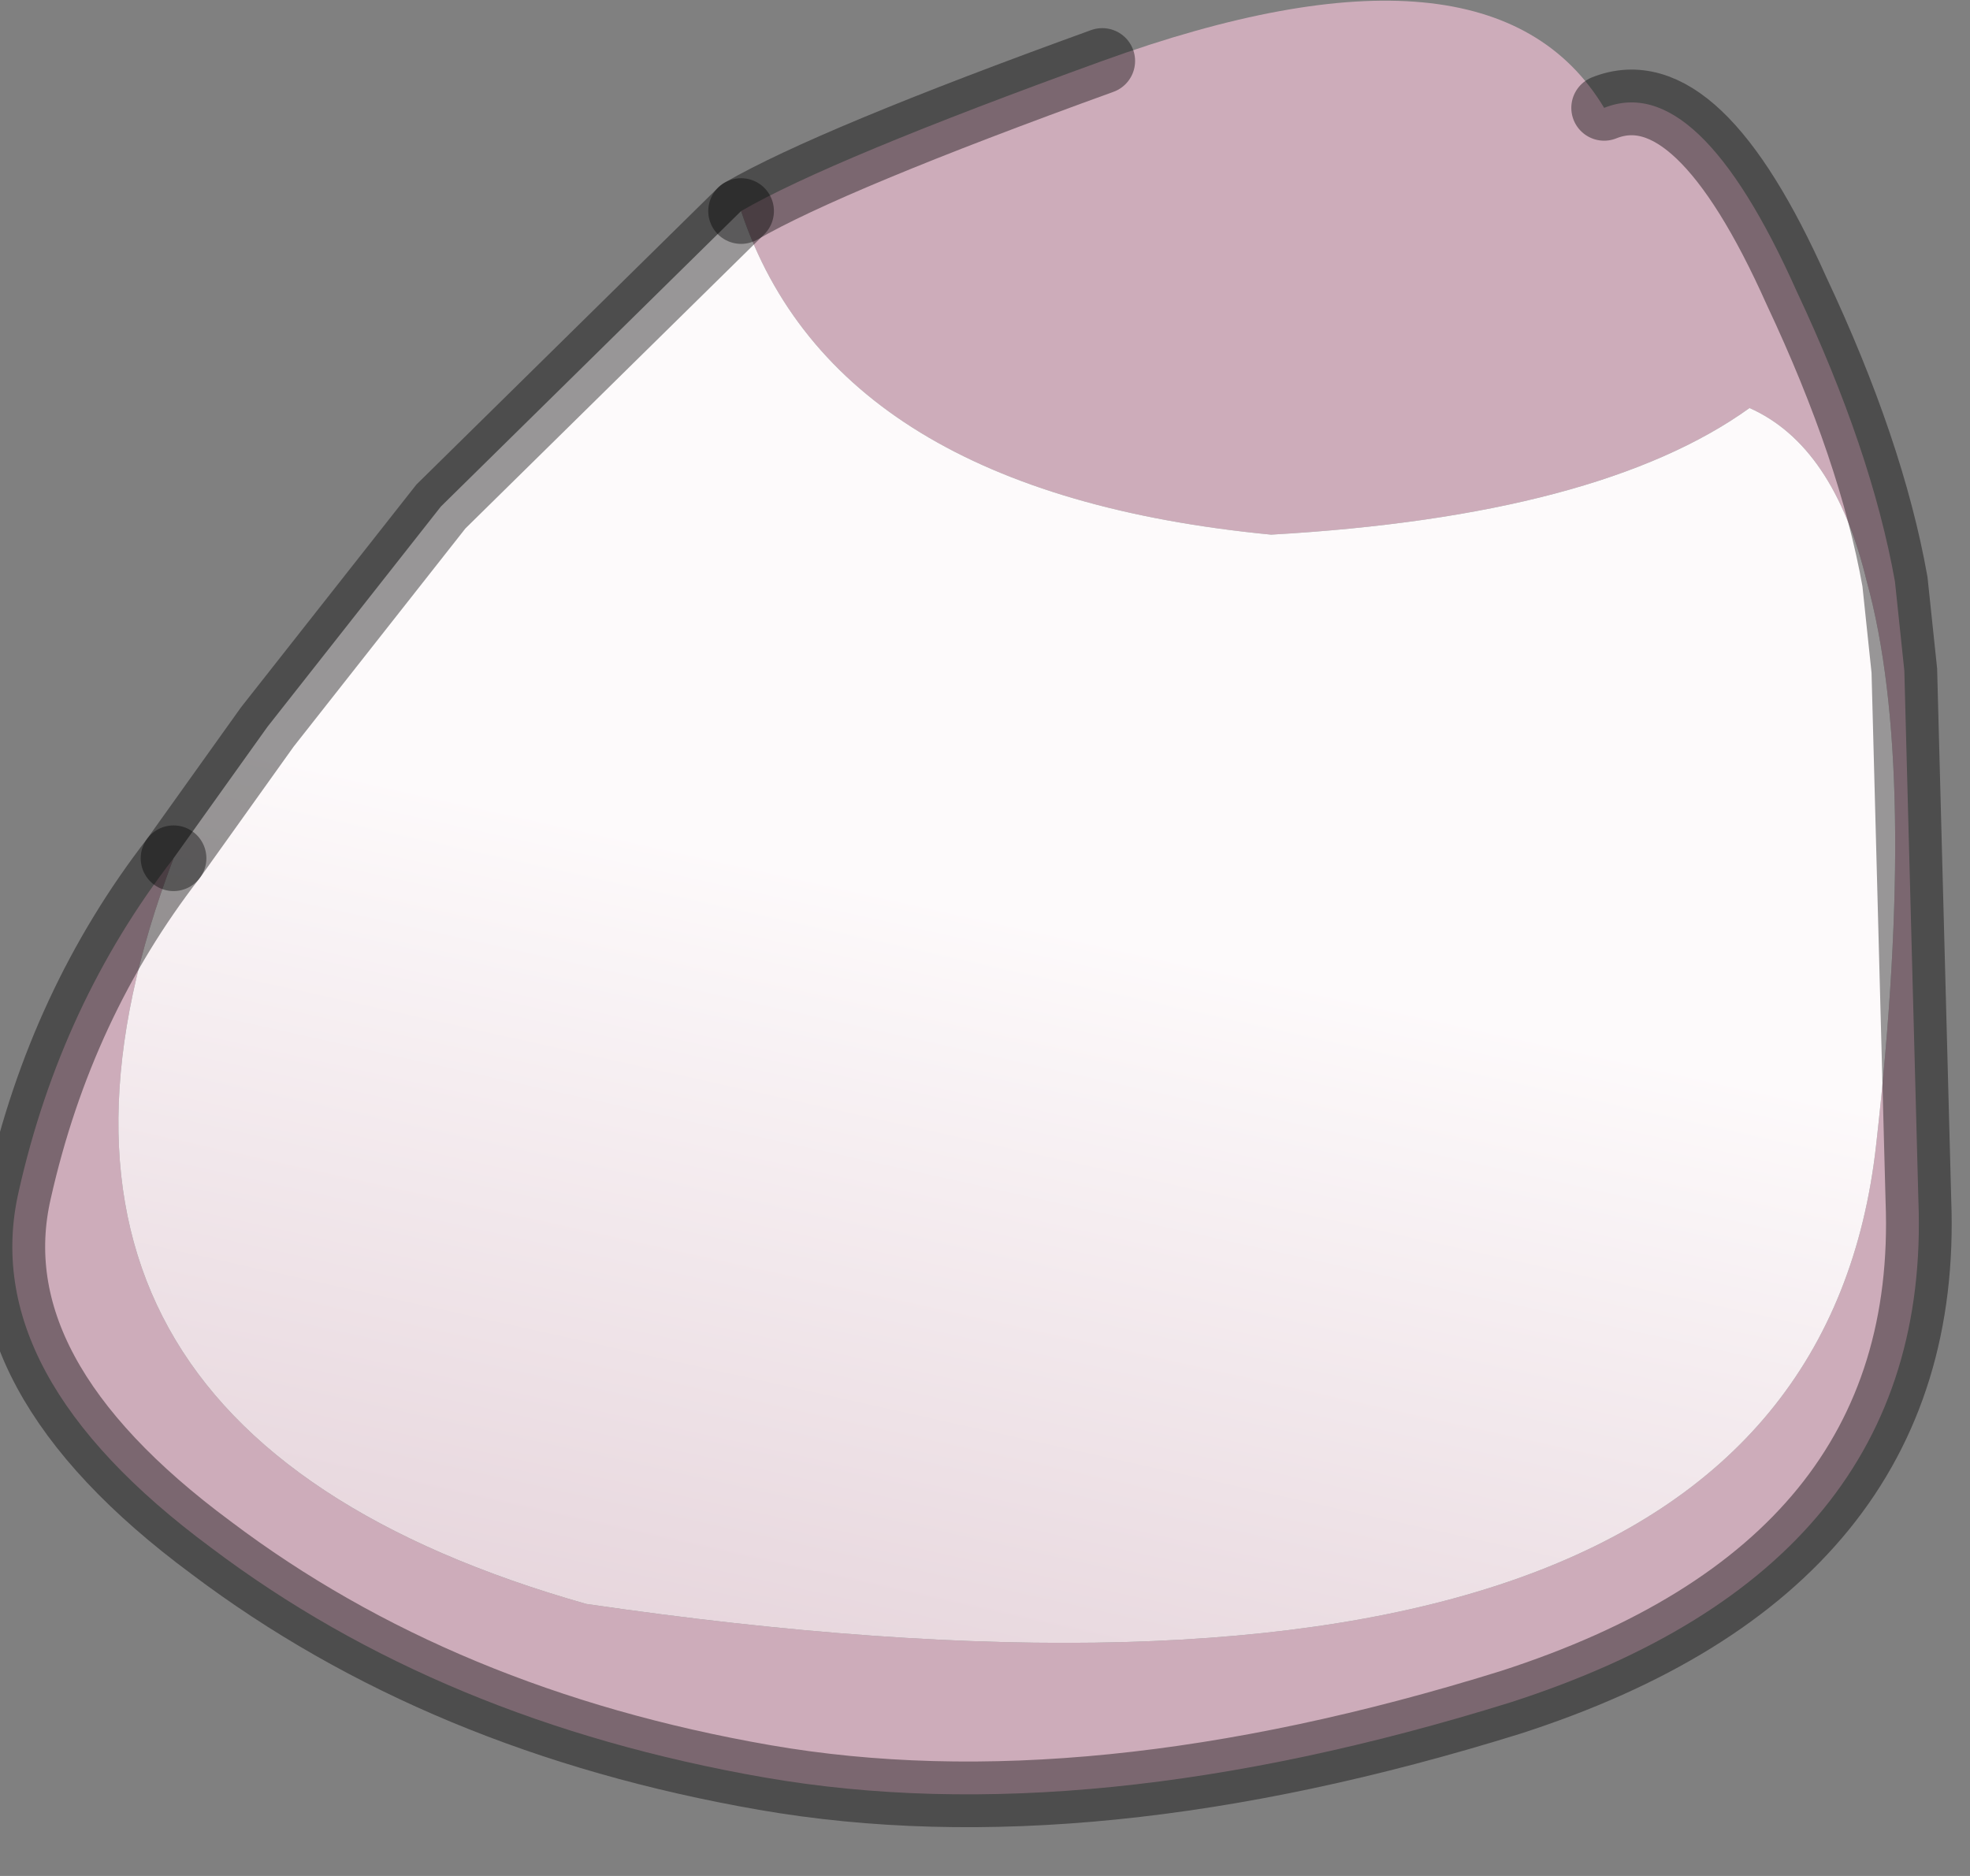 <?xml version="1.0" encoding="utf-8"?>
<svg version="1.1" id="Layer_1"
xmlns="http://www.w3.org/2000/svg"
xmlns:xlink="http://www.w3.org/1999/xlink"
width="21px" height="20px"
xml:space="preserve">
<rect width="100%" height="100%" fill="#808080" stroke="none"/>
<g id="PathID_4733" transform="matrix(1, 0, 0, 1, 10.6, 9.25)">
<path style="fill:#CDACBA;fill-opacity:1" d="M-4.35 7.85Q8.65 9.75 9.4 2.95Q9.85 -1.05 9.3 -3.05Q8.95 -4.5 8.05 -4.9Q6.45 -3.75 2.95 -3.55Q-1.7 -4 -2.7 -7Q-1.75 -7.55 1.15 -8.6Q5.3 -10.1 6.5 -8.1Q7.5 -8.5 8.55 -6.15Q9.35 -4.45 9.6 -3.05L9.7 -2.1L9.85 3.55Q10 7.45 5.5 8.9Q1 10.3 -2.45 9.7Q-5.9 9.1 -8.35 7.25Q-10.85 5.4 -10.4 3.45Q-9.95 1.45 -8.75 -0.1Q-11.05 5.95 -4.35 7.85" />
<linearGradient
id="LinearGradID_1047" gradientUnits="userSpaceOnUse" gradientTransform="matrix(0.003, -0.011, 0.009, 0.002, -1.5, 9.7)" spreadMethod ="pad" x1="-819.2" y1="0" x2="819.2" y2="0" >
<stop  offset="0" style="stop-color:#CBA9B7;stop-opacity:1" />
<stop  offset="1" style="stop-color:#FDFAFB;stop-opacity:1" />
</linearGradient>
<path style="fill:url(#LinearGradID_1047) " d="M-2.7 -7Q-1.7 -4 2.95 -3.55Q6.45 -3.75 8.05 -4.9Q8.95 -4.5 9.3 -3.05Q9.85 -1.05 9.4 2.95Q8.65 9.75 -4.35 7.85Q-11.05 5.95 -8.75 -0.1L-7.75 -1.5L-5.9 -3.85L-2.7 -7" />
<path style="fill:none;stroke-width:0.7;stroke-linecap:round;stroke-linejoin:miter;stroke-miterlimit:5;stroke:#000000;stroke-opacity:0.4" d="M-8.75 -0.1Q-9.95 1.45 -10.4 3.45Q-10.85 5.4 -8.35 7.25Q-5.9 9.1 -2.45 9.7Q1 10.3 5.5 8.9Q10 7.45 9.85 3.55L9.7 -2.1L9.6 -3.05Q9.35 -4.45 8.55 -6.15Q7.5 -8.5 6.5 -8.1" />
<path style="fill:none;stroke-width:0.7;stroke-linecap:round;stroke-linejoin:miter;stroke-miterlimit:5;stroke:#000000;stroke-opacity:0.4" d="M1.15 -8.6Q-1.75 -7.55 -2.7 -7" />
<path style="fill:none;stroke-width:0.7;stroke-linecap:round;stroke-linejoin:miter;stroke-miterlimit:5;stroke:#000000;stroke-opacity:0.4" d="M-8.75 -0.1L-7.75 -1.5L-5.9 -3.85L-2.7 -7" />
</g>
</svg>
